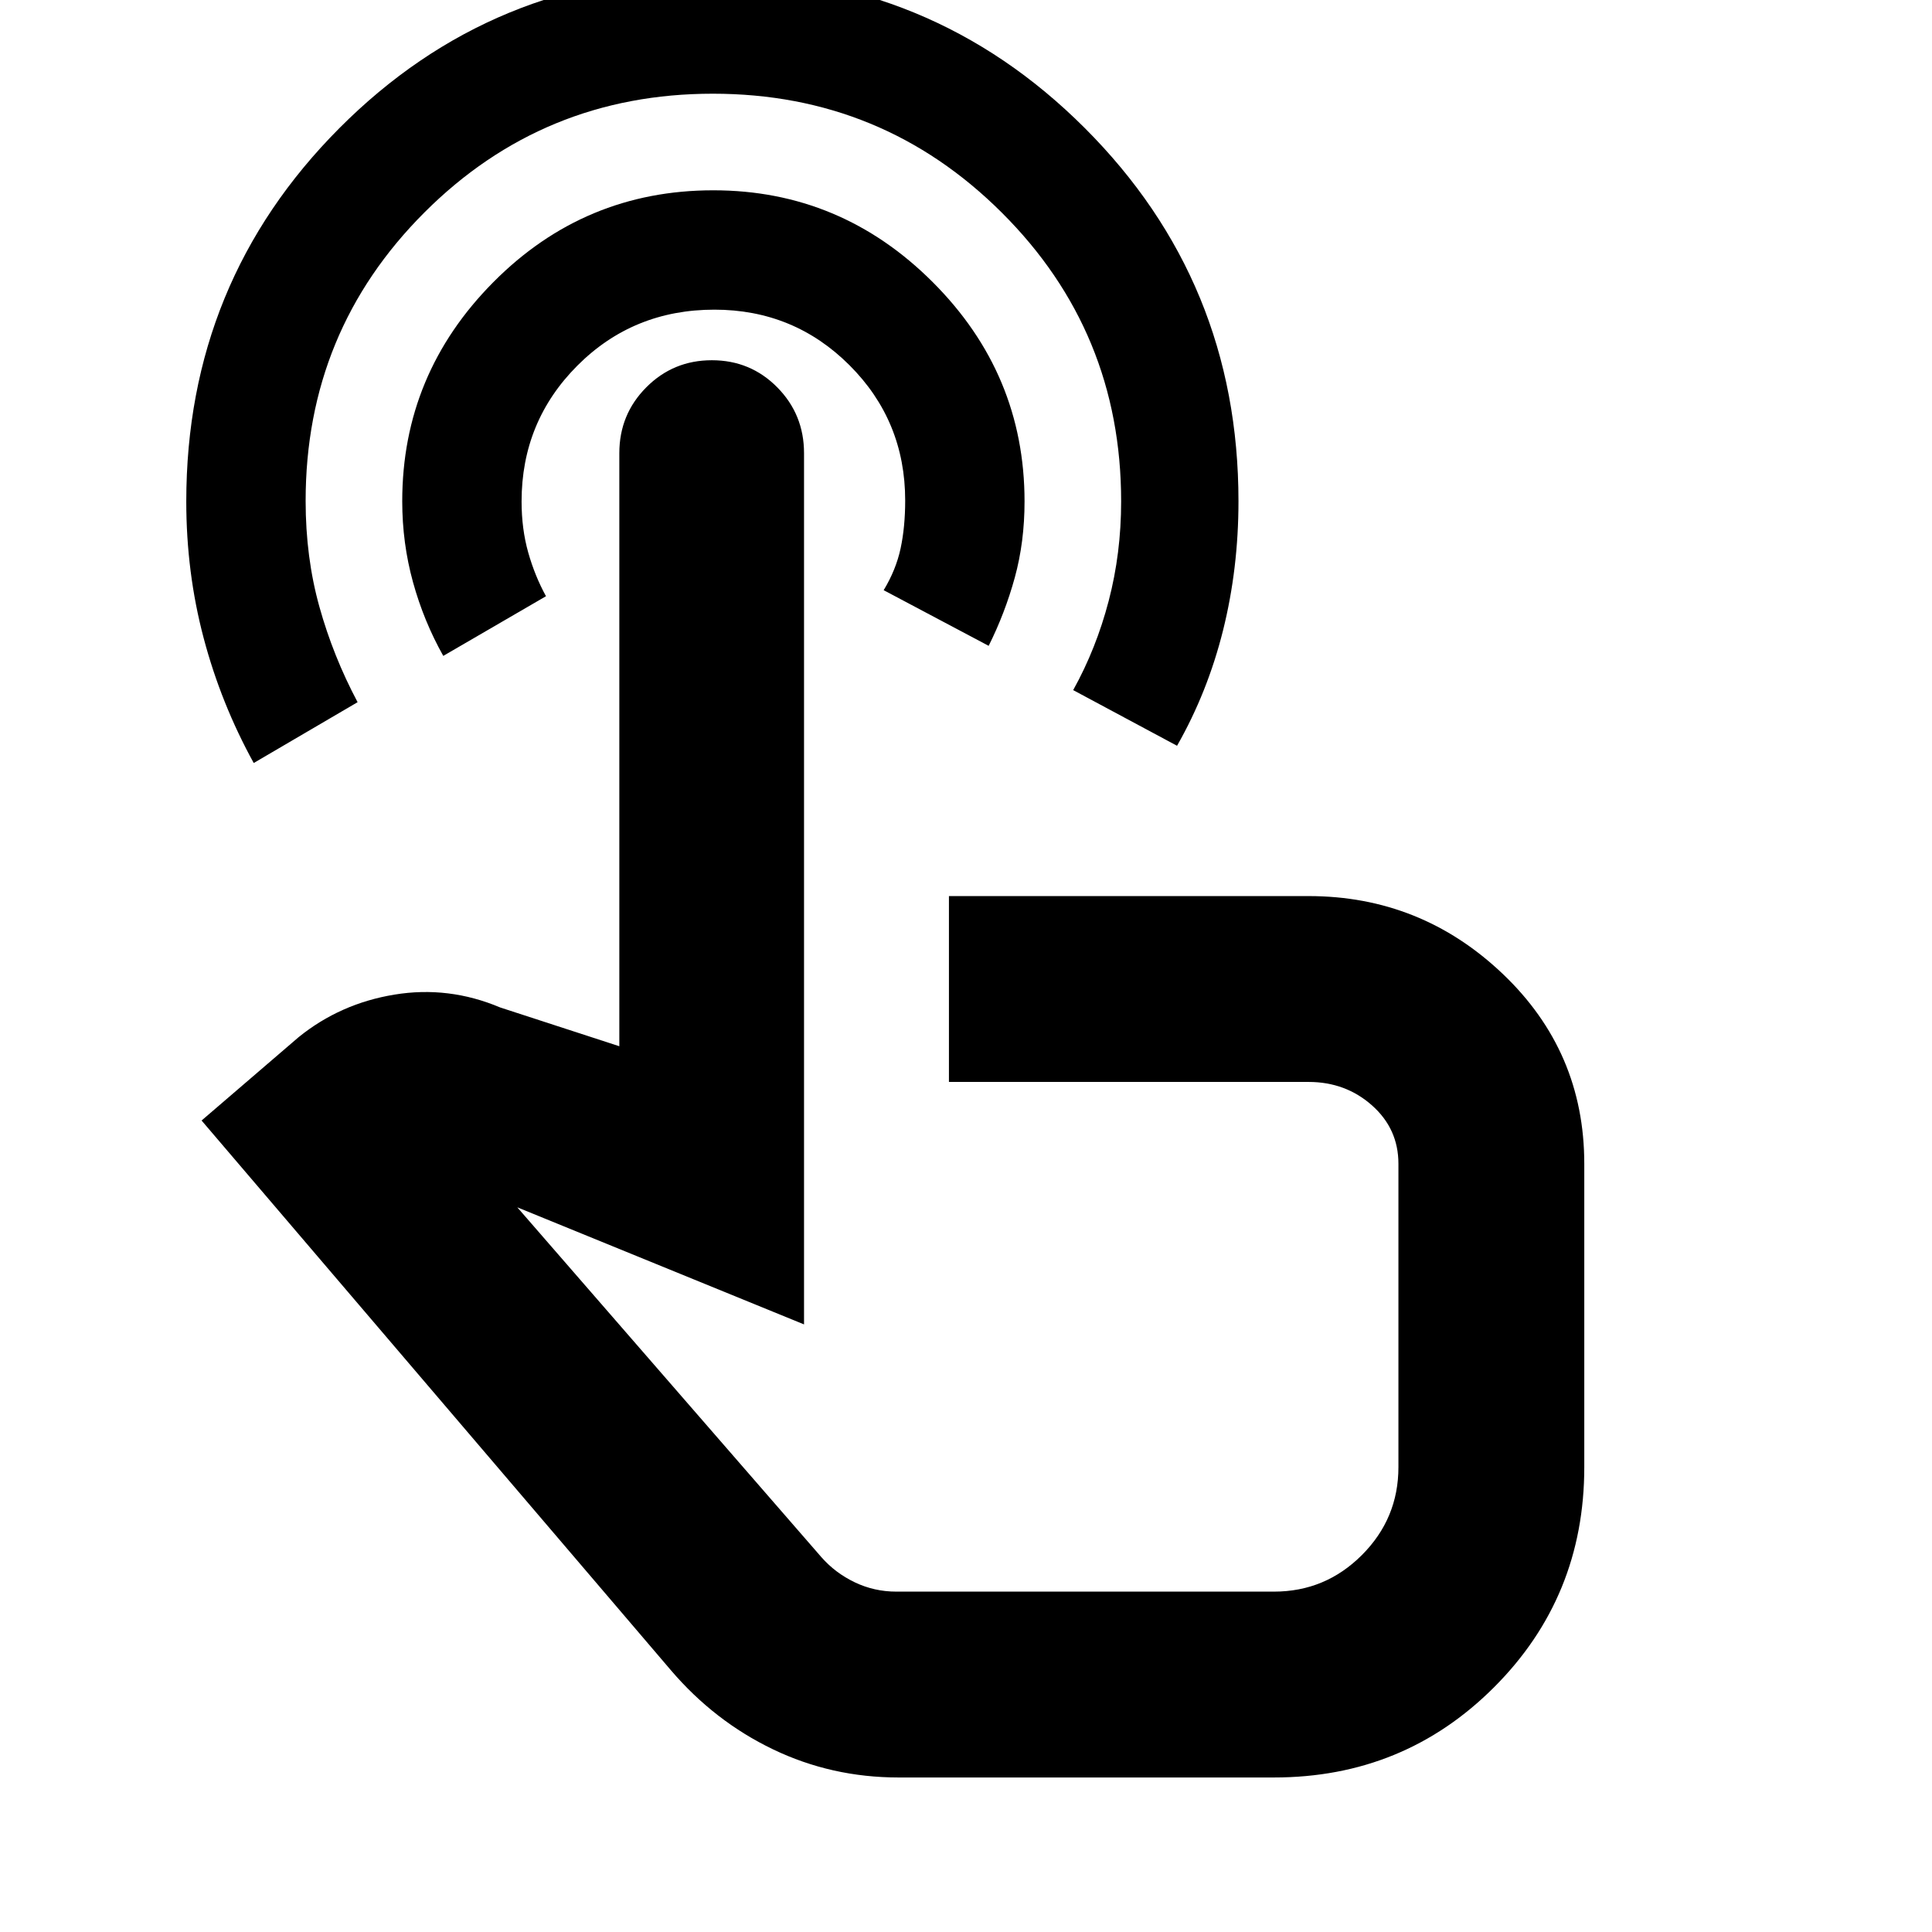 <svg xmlns="http://www.w3.org/2000/svg" height="20" viewBox="0 -960 960 960" width="20"><path d="M446.48-76.78q-33.26 0-62.37-13.98-29.1-13.98-50.72-39.28L100.17-403.22l48.22-41.43q20.65-16.7 47.59-21.13 26.93-4.44 52.58 6.39l59.18 19.26v-294.7q0-19.25 13.4-32.71Q334.53-781 353.72-781q19.19 0 32.49 13.46 13.31 13.47 13.31 32.73v432.9l-142.48-58.18 151.13 173.87q6.92 7.86 16.6 12.48 9.69 4.61 20.58 4.61h187.69q25.51 0 43.67-18.16t18.16-43.67v-150.78q0-17.35-13.13-29-13.13-11.65-31.52-11.65h-178.7v-92.35h178.7q55.82 0 96.41 38.59 40.59 38.59 40.59 94.41v150.78q0 64.53-44.83 109.35-44.82 44.83-109.35 44.83H446.48Zm30.26-265.44ZM353.48-972.74q109.13 0 185.52 76.35 76.39 76.36 76.39 185.44 0 33.43-7.66 64.15-7.67 30.72-22.86 57.37l-51.61-27.66q11.44-20.6 17.63-44.29 6.2-23.69 6.2-49.45 0-84.42-59.29-143.51-59.28-59.1-143.59-59.1t-143.33 59.02q-59.01 59.01-59.01 143.32 0 28.1 6.85 52.64 6.84 24.55 18.97 47.37l-51.61 30.22q-16.26-29.52-24.89-62.11-8.63-32.59-8.63-67.85 0-109.13 76.1-185.52 76.1-76.39 184.82-76.39Zm.96 107.3q63.4 0 109.03 45.63 45.62 45.62 45.62 108.98 0 20.18-4.85 37.83t-12.98 33.91l-52.17-27.65q6.13-10.13 8.41-20.76 2.28-10.63 2.28-23.81 0-39.54-27.64-67.18-27.64-27.64-67.17-27.64-40.3 0-68.05 27.78-27.75 27.79-27.75 67.52 0 13.7 3.31 25.39 3.31 11.68 8.82 21.7l-51.04 29.65q-9.7-17.26-15.04-36.63-5.35-19.37-5.35-40.21 0-63.26 45.28-108.88 45.28-45.63 109.29-45.63Z"/></svg>